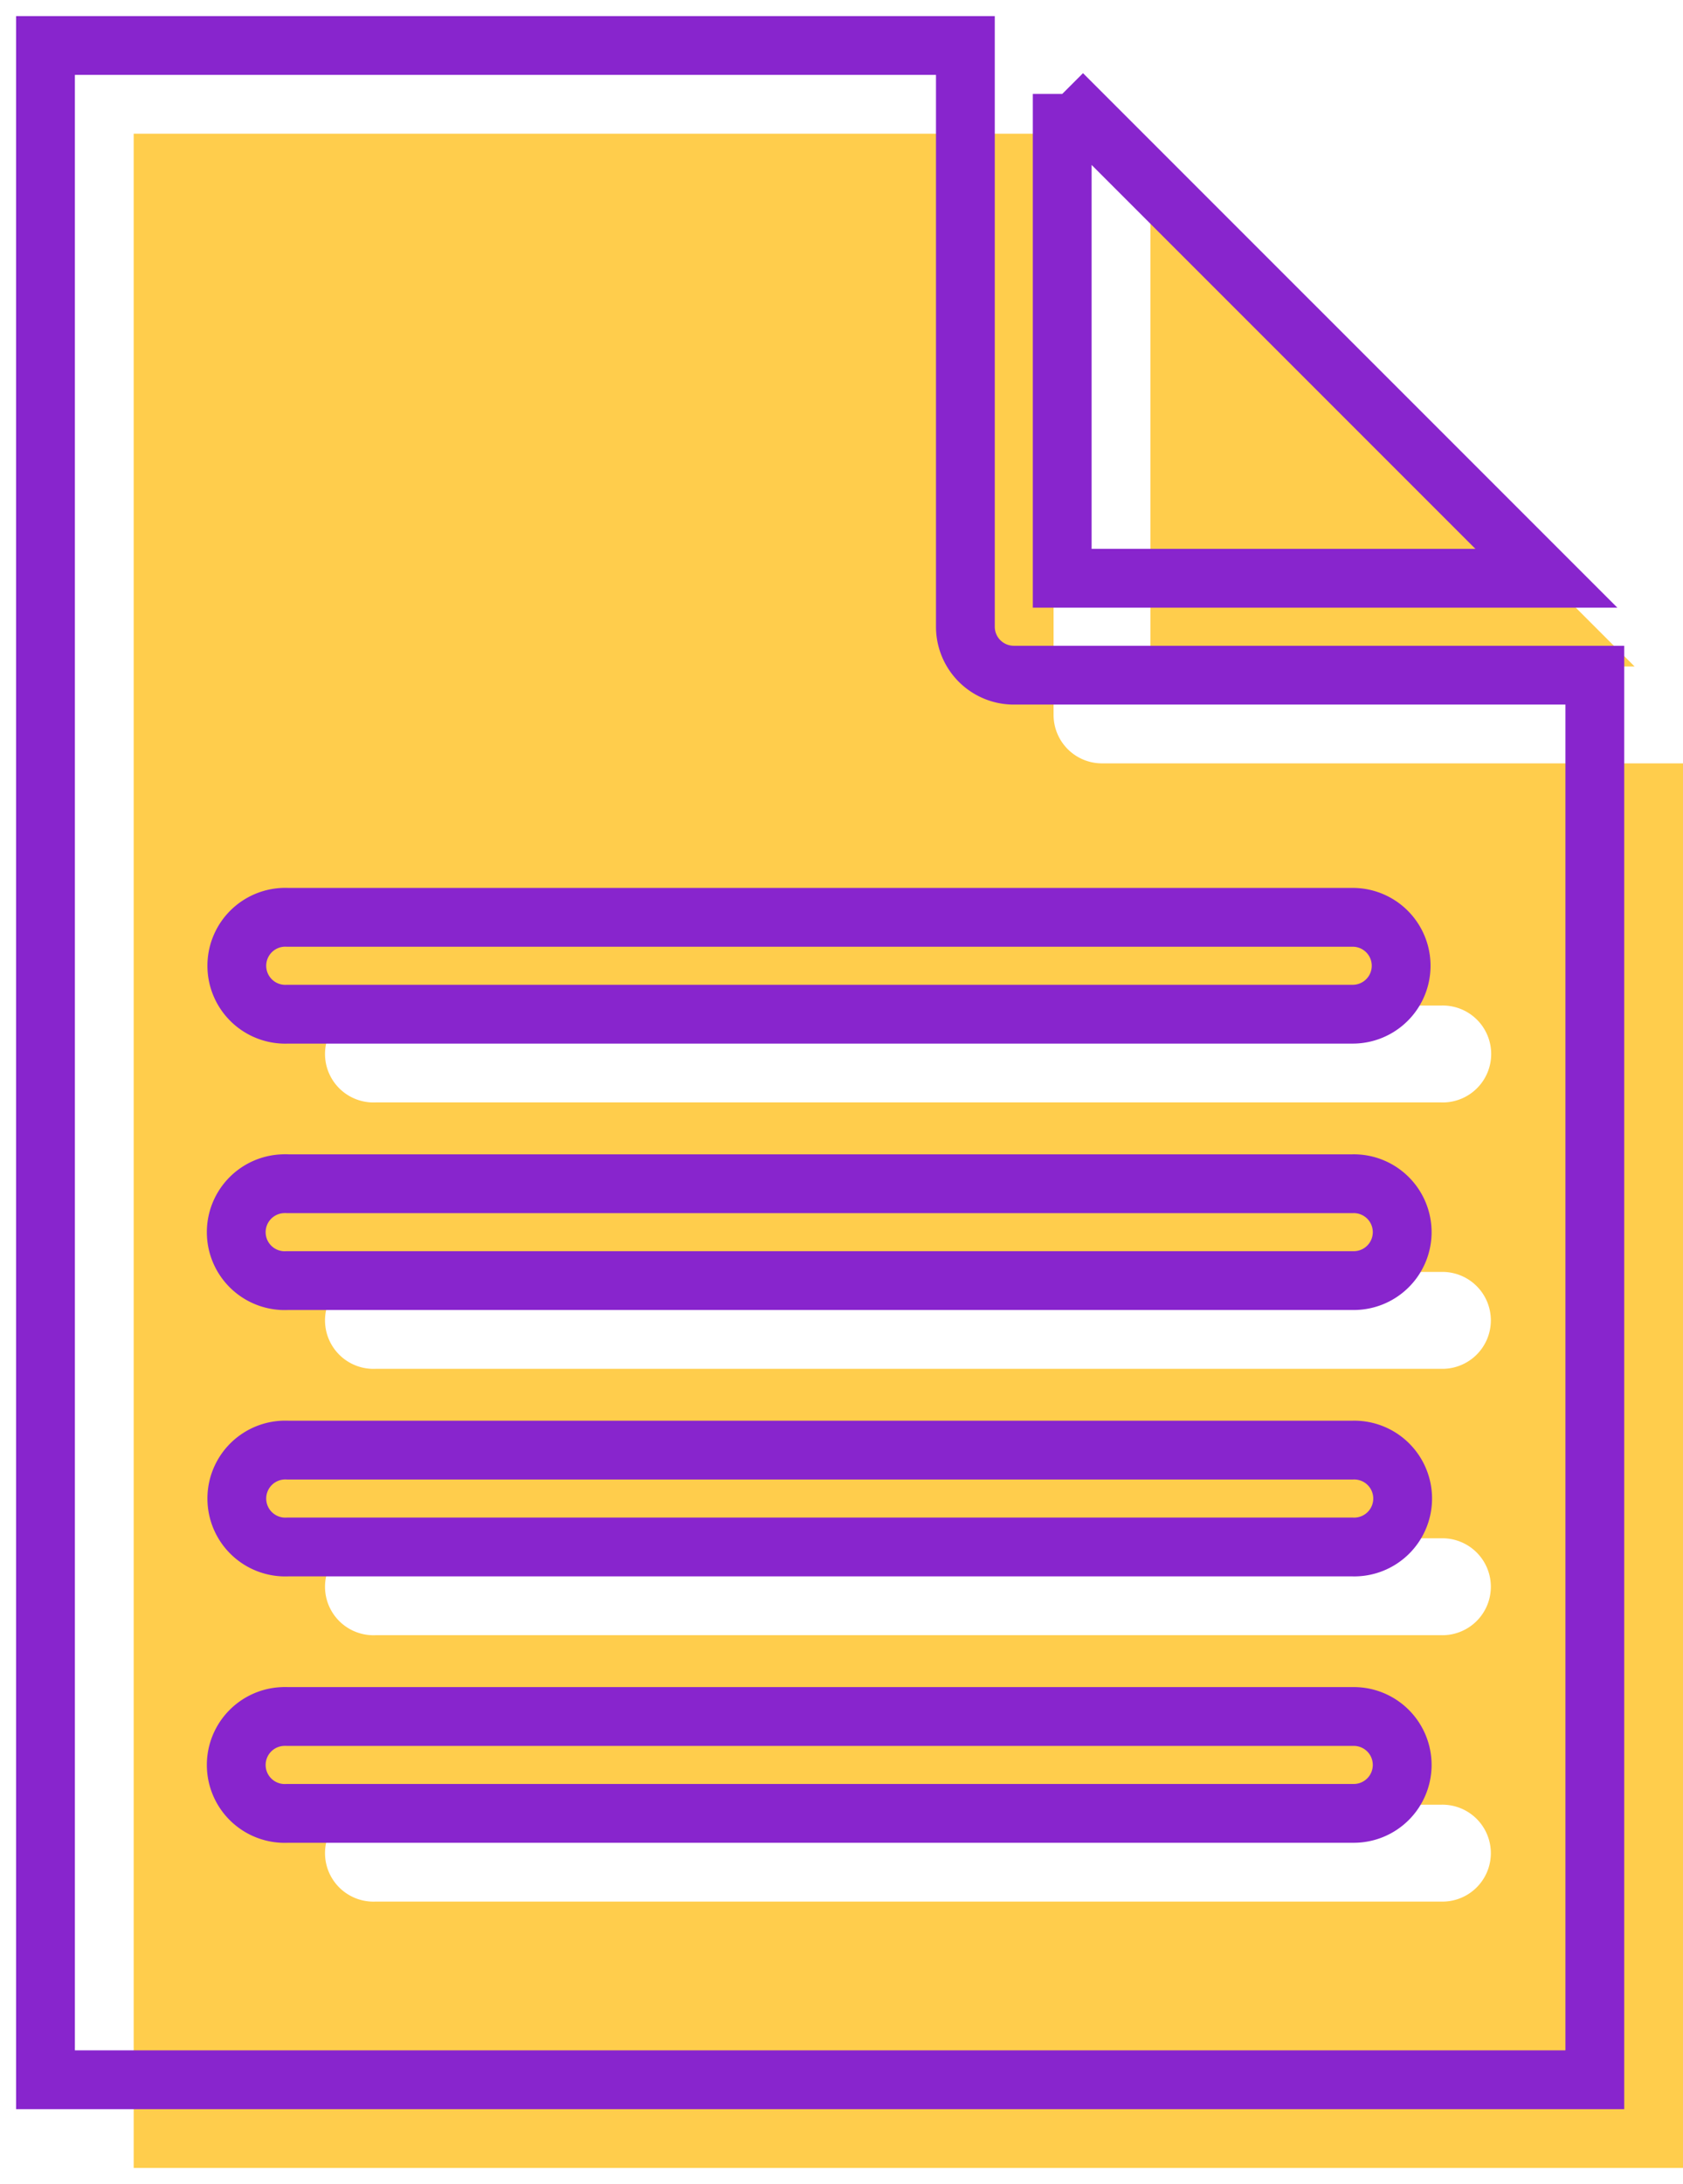 <svg width="74" height="96" viewBox="0 0 74 96" fill="none" xmlns="http://www.w3.org/2000/svg"><path fill-rule="evenodd" clip-rule="evenodd" d="M5.878 5.877v89.411H74V33.552H48.455a2.129 2.129 0 0 1-2.13-2.129V5.877H5.879zm44.705 2.13v21.288h21.289L50.583 8.005zm-34.26 36.19c.066-.004.133-.004.2 0h46.833a2.13 2.13 0 1 1 0 4.257H16.522a2.131 2.131 0 1 1-.2-4.258zm0 11.708c.066-.003.133-.003.2 0h46.833a2.13 2.13 0 1 1 0 4.258H16.522a2.131 2.131 0 1 1-.2-4.258zm0 11.708c.066-.003.133-.003.2 0h46.833a2.13 2.13 0 1 1 0 4.258H16.522a2.131 2.131 0 1 1-.2-4.258zm0 11.709c.066-.003.133-.003.2 0h46.833a2.13 2.13 0 1 1 0 4.258H16.522a2.131 2.131 0 1 1-.2-4.258z" fill="#FFB800" fill-opacity=".7"/><path fill-rule="evenodd" clip-rule="evenodd" d="M2 2v89.41h68.123V29.676H44.577a2.13 2.13 0 0 1-2.13-2.13V2H2zm44.705 2.129v21.288h21.289L46.705 4.13zm-34.26 36.19c.066-.003.133-.003.2 0h46.833a2.129 2.129 0 1 1 0 4.258H12.644a2.131 2.131 0 1 1-.2-4.258zm0 11.709c.066-.004.133-.004.2 0h46.833a2.129 2.129 0 1 1 0 4.257H12.644a2.131 2.131 0 1 1-.2-4.257zm0 11.708c.066-.003.133-.003.2 0h46.833a2.13 2.13 0 1 1 0 4.258H12.644a2.131 2.131 0 1 1-.2-4.258zm0 11.709c.066-.004.133-.004.2 0h46.833a2.129 2.129 0 1 1 0 4.257H12.644a2.131 2.131 0 1 1-.2-4.257z" stroke="#8825CD" stroke-width="2.585"/></svg>